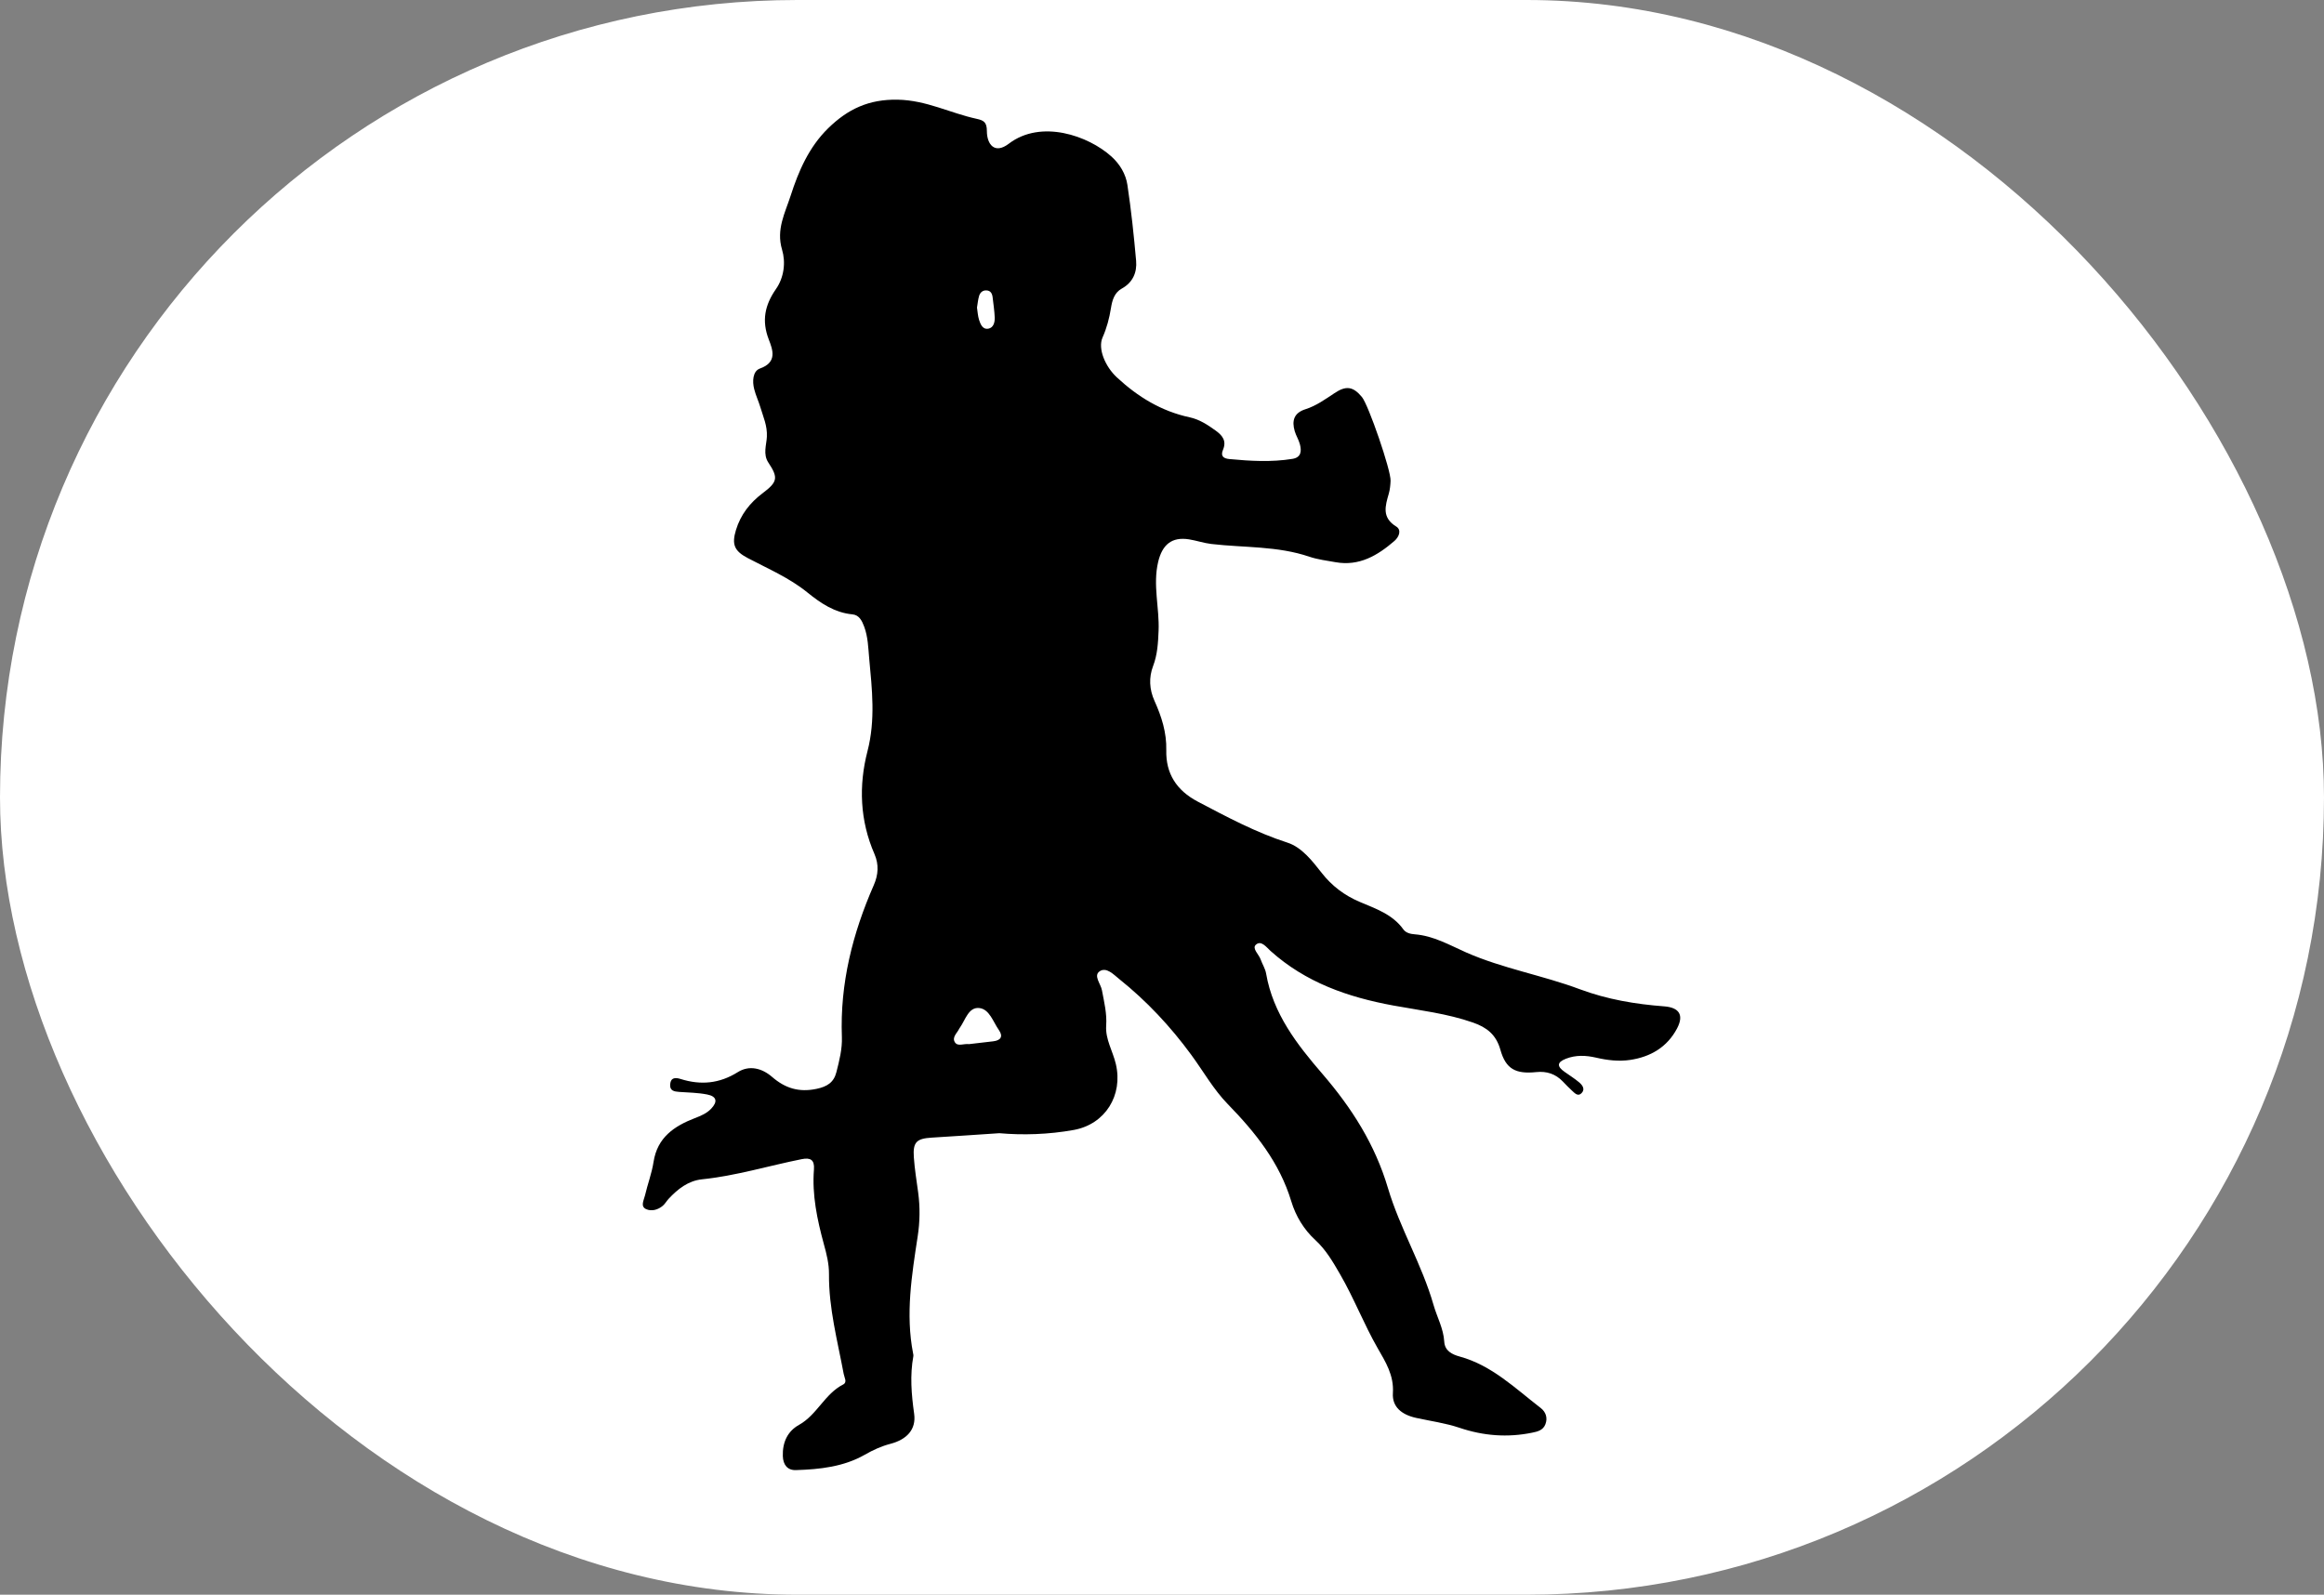 <svg width="51" height="35" viewBox="0 0 51 35" fill="none" xmlns="http://www.w3.org/2000/svg">
<rect x="0" y="0" width="51" height="35" fill="#808080" stroke="none"/>
<rect width="51" height="35" rx="17.5" fill="white"/>
<path d="M21.931 24.871C21.398 24.906 20.924 24.94 20.45 24.968C20.115 24.988 20.031 25.065 20.054 25.397C20.072 25.659 20.115 25.919 20.15 26.179C20.192 26.497 20.188 26.813 20.139 27.132C20.009 27.985 19.869 28.839 20.038 29.705C20.042 29.723 20.047 29.743 20.044 29.761C19.966 30.185 20.001 30.602 20.061 31.03C20.109 31.377 19.896 31.595 19.542 31.688C19.343 31.74 19.16 31.823 18.979 31.927C18.513 32.193 17.991 32.249 17.468 32.265C17.281 32.272 17.185 32.149 17.179 31.957C17.17 31.659 17.279 31.414 17.537 31.271C17.93 31.051 18.099 30.592 18.503 30.386C18.599 30.337 18.529 30.235 18.515 30.155C18.38 29.43 18.186 28.713 18.192 27.967C18.194 27.737 18.139 27.521 18.079 27.304C17.933 26.767 17.818 26.227 17.862 25.666C17.878 25.453 17.784 25.402 17.592 25.441C16.863 25.587 16.149 25.807 15.406 25.883C15.102 25.915 14.874 26.096 14.672 26.312C14.628 26.36 14.595 26.42 14.547 26.462C14.44 26.554 14.297 26.591 14.18 26.538C14.046 26.478 14.131 26.338 14.154 26.238C14.211 25.991 14.304 25.751 14.342 25.502C14.425 24.963 14.796 24.716 15.247 24.541C15.379 24.49 15.507 24.438 15.607 24.333C15.754 24.178 15.729 24.062 15.517 24.021C15.317 23.982 15.11 23.979 14.906 23.965C14.794 23.957 14.693 23.94 14.707 23.794C14.722 23.642 14.829 23.648 14.935 23.681C15.377 23.82 15.787 23.784 16.192 23.53C16.445 23.372 16.723 23.444 16.945 23.637C17.232 23.885 17.534 23.979 17.918 23.898C18.153 23.849 18.297 23.756 18.354 23.534C18.419 23.28 18.485 23.022 18.475 22.758C18.431 21.587 18.71 20.488 19.175 19.427C19.275 19.2 19.29 18.975 19.191 18.746C18.87 18.011 18.841 17.244 19.037 16.486C19.215 15.799 19.137 15.126 19.074 14.446C19.053 14.213 19.048 13.977 18.964 13.752C18.915 13.621 18.853 13.498 18.708 13.484C18.315 13.447 18.008 13.238 17.717 13.002C17.32 12.68 16.854 12.483 16.409 12.248C16.114 12.093 16.054 11.95 16.151 11.631C16.254 11.294 16.458 11.034 16.734 10.826C17.062 10.579 17.085 10.488 16.862 10.153C16.739 9.968 16.821 9.762 16.829 9.586C16.841 9.342 16.749 9.15 16.687 8.94C16.647 8.805 16.585 8.677 16.551 8.541C16.506 8.368 16.519 8.145 16.677 8.088C17.063 7.951 16.958 7.677 16.87 7.449C16.712 7.038 16.784 6.696 17.027 6.346C17.206 6.091 17.246 5.76 17.162 5.478C17.029 5.035 17.23 4.67 17.351 4.294C17.525 3.753 17.752 3.229 18.173 2.816C18.603 2.395 19.065 2.175 19.703 2.188C20.33 2.2 20.855 2.483 21.433 2.608C21.587 2.642 21.657 2.68 21.657 2.879C21.658 3.163 21.824 3.394 22.138 3.154C22.848 2.613 23.886 2.98 24.389 3.434C24.576 3.602 24.705 3.819 24.741 4.059C24.824 4.611 24.883 5.168 24.932 5.724C24.954 5.979 24.86 6.2 24.617 6.334C24.454 6.424 24.407 6.592 24.38 6.761C24.344 6.985 24.288 7.199 24.195 7.408C24.089 7.649 24.25 8.041 24.509 8.282C24.97 8.71 25.486 9.026 26.107 9.159C26.318 9.204 26.5 9.322 26.677 9.45C26.831 9.561 26.92 9.678 26.838 9.874C26.781 10.009 26.848 10.063 26.977 10.075C27.439 10.119 27.902 10.146 28.363 10.071C28.555 10.04 28.566 9.9 28.526 9.75C28.5 9.651 28.442 9.562 28.413 9.464C28.345 9.233 28.395 9.061 28.65 8.981C28.883 8.907 29.082 8.763 29.285 8.629C29.539 8.459 29.693 8.48 29.887 8.713C30.031 8.886 30.527 10.326 30.516 10.552C30.512 10.646 30.503 10.741 30.478 10.831C30.399 11.104 30.318 11.359 30.64 11.556C30.761 11.63 30.704 11.783 30.601 11.872C30.23 12.193 29.827 12.431 29.309 12.339C29.117 12.304 28.919 12.281 28.735 12.219C28.035 11.98 27.301 12.023 26.583 11.939C26.417 11.92 26.256 11.863 26.091 11.837C25.713 11.778 25.506 11.955 25.416 12.331C25.295 12.84 25.446 13.34 25.425 13.845C25.414 14.109 25.401 14.364 25.305 14.617C25.209 14.868 25.221 15.13 25.336 15.384C25.49 15.727 25.603 16.074 25.594 16.466C25.582 16.976 25.817 17.347 26.284 17.593C26.925 17.93 27.559 18.27 28.256 18.495C28.563 18.594 28.795 18.89 29.002 19.155C29.228 19.445 29.506 19.653 29.838 19.794C30.189 19.944 30.557 20.064 30.796 20.397C30.853 20.477 30.956 20.499 31.047 20.506C31.458 20.538 31.808 20.741 32.173 20.903C32.979 21.258 33.852 21.405 34.671 21.712C35.273 21.936 35.889 22.039 36.52 22.087C36.849 22.112 36.959 22.276 36.802 22.573C36.586 22.983 36.219 23.197 35.772 23.263C35.522 23.3 35.271 23.27 35.023 23.212C34.803 23.162 34.582 23.151 34.363 23.237C34.155 23.319 34.174 23.411 34.334 23.524C34.44 23.6 34.552 23.669 34.652 23.753C34.724 23.813 34.794 23.904 34.706 23.993C34.625 24.075 34.554 23.988 34.493 23.933C34.424 23.87 34.36 23.802 34.295 23.735C34.134 23.569 33.943 23.506 33.712 23.53C33.26 23.576 33.045 23.463 32.926 23.04C32.832 22.705 32.625 22.548 32.326 22.443C31.758 22.244 31.162 22.176 30.578 22.069C29.576 21.885 28.654 21.563 27.882 20.871C27.794 20.792 27.677 20.628 27.56 20.734C27.47 20.816 27.625 20.945 27.664 21.055C27.701 21.161 27.767 21.26 27.785 21.369C27.937 22.25 28.467 22.928 29.019 23.568C29.665 24.318 30.174 25.116 30.459 26.077C30.72 26.956 31.205 27.753 31.459 28.641C31.536 28.91 31.677 29.157 31.694 29.447C31.706 29.648 31.865 29.727 32.034 29.773C32.741 29.967 33.253 30.473 33.812 30.903C33.921 30.988 33.968 31.117 33.914 31.258C33.864 31.389 33.746 31.42 33.623 31.444C33.081 31.555 32.554 31.514 32.027 31.336C31.72 31.233 31.393 31.189 31.075 31.119C30.76 31.049 30.547 30.878 30.567 30.575C30.593 30.183 30.402 29.884 30.233 29.59C29.93 29.061 29.712 28.49 29.406 27.963C29.25 27.694 29.098 27.43 28.866 27.217C28.613 26.985 28.436 26.693 28.337 26.366C28.079 25.514 27.55 24.855 26.942 24.231C26.632 23.913 26.407 23.512 26.142 23.151C25.686 22.528 25.163 21.969 24.562 21.488C24.437 21.388 24.278 21.214 24.128 21.32C23.993 21.416 24.156 21.592 24.182 21.733C24.23 21.991 24.294 22.244 24.275 22.512C24.255 22.81 24.421 23.07 24.487 23.352C24.649 24.038 24.255 24.672 23.569 24.799C23.006 24.901 22.44 24.916 21.931 24.871ZM21.266 22.916C21.43 22.897 21.614 22.875 21.798 22.854C21.963 22.834 22.018 22.748 21.921 22.608C21.794 22.428 21.715 22.149 21.491 22.124C21.255 22.098 21.186 22.383 21.066 22.553C21.061 22.561 21.055 22.568 21.051 22.576C21.005 22.674 20.884 22.765 20.956 22.877C21.02 22.974 21.147 22.901 21.266 22.916ZM21.44 6.751C21.454 6.84 21.458 6.934 21.486 7.022C21.517 7.118 21.565 7.236 21.688 7.214C21.803 7.193 21.833 7.074 21.829 6.968C21.823 6.82 21.8 6.672 21.783 6.524C21.773 6.442 21.739 6.378 21.648 6.374C21.562 6.369 21.507 6.422 21.485 6.499C21.462 6.578 21.455 6.663 21.44 6.751Z" fill="black"/>
</svg>
